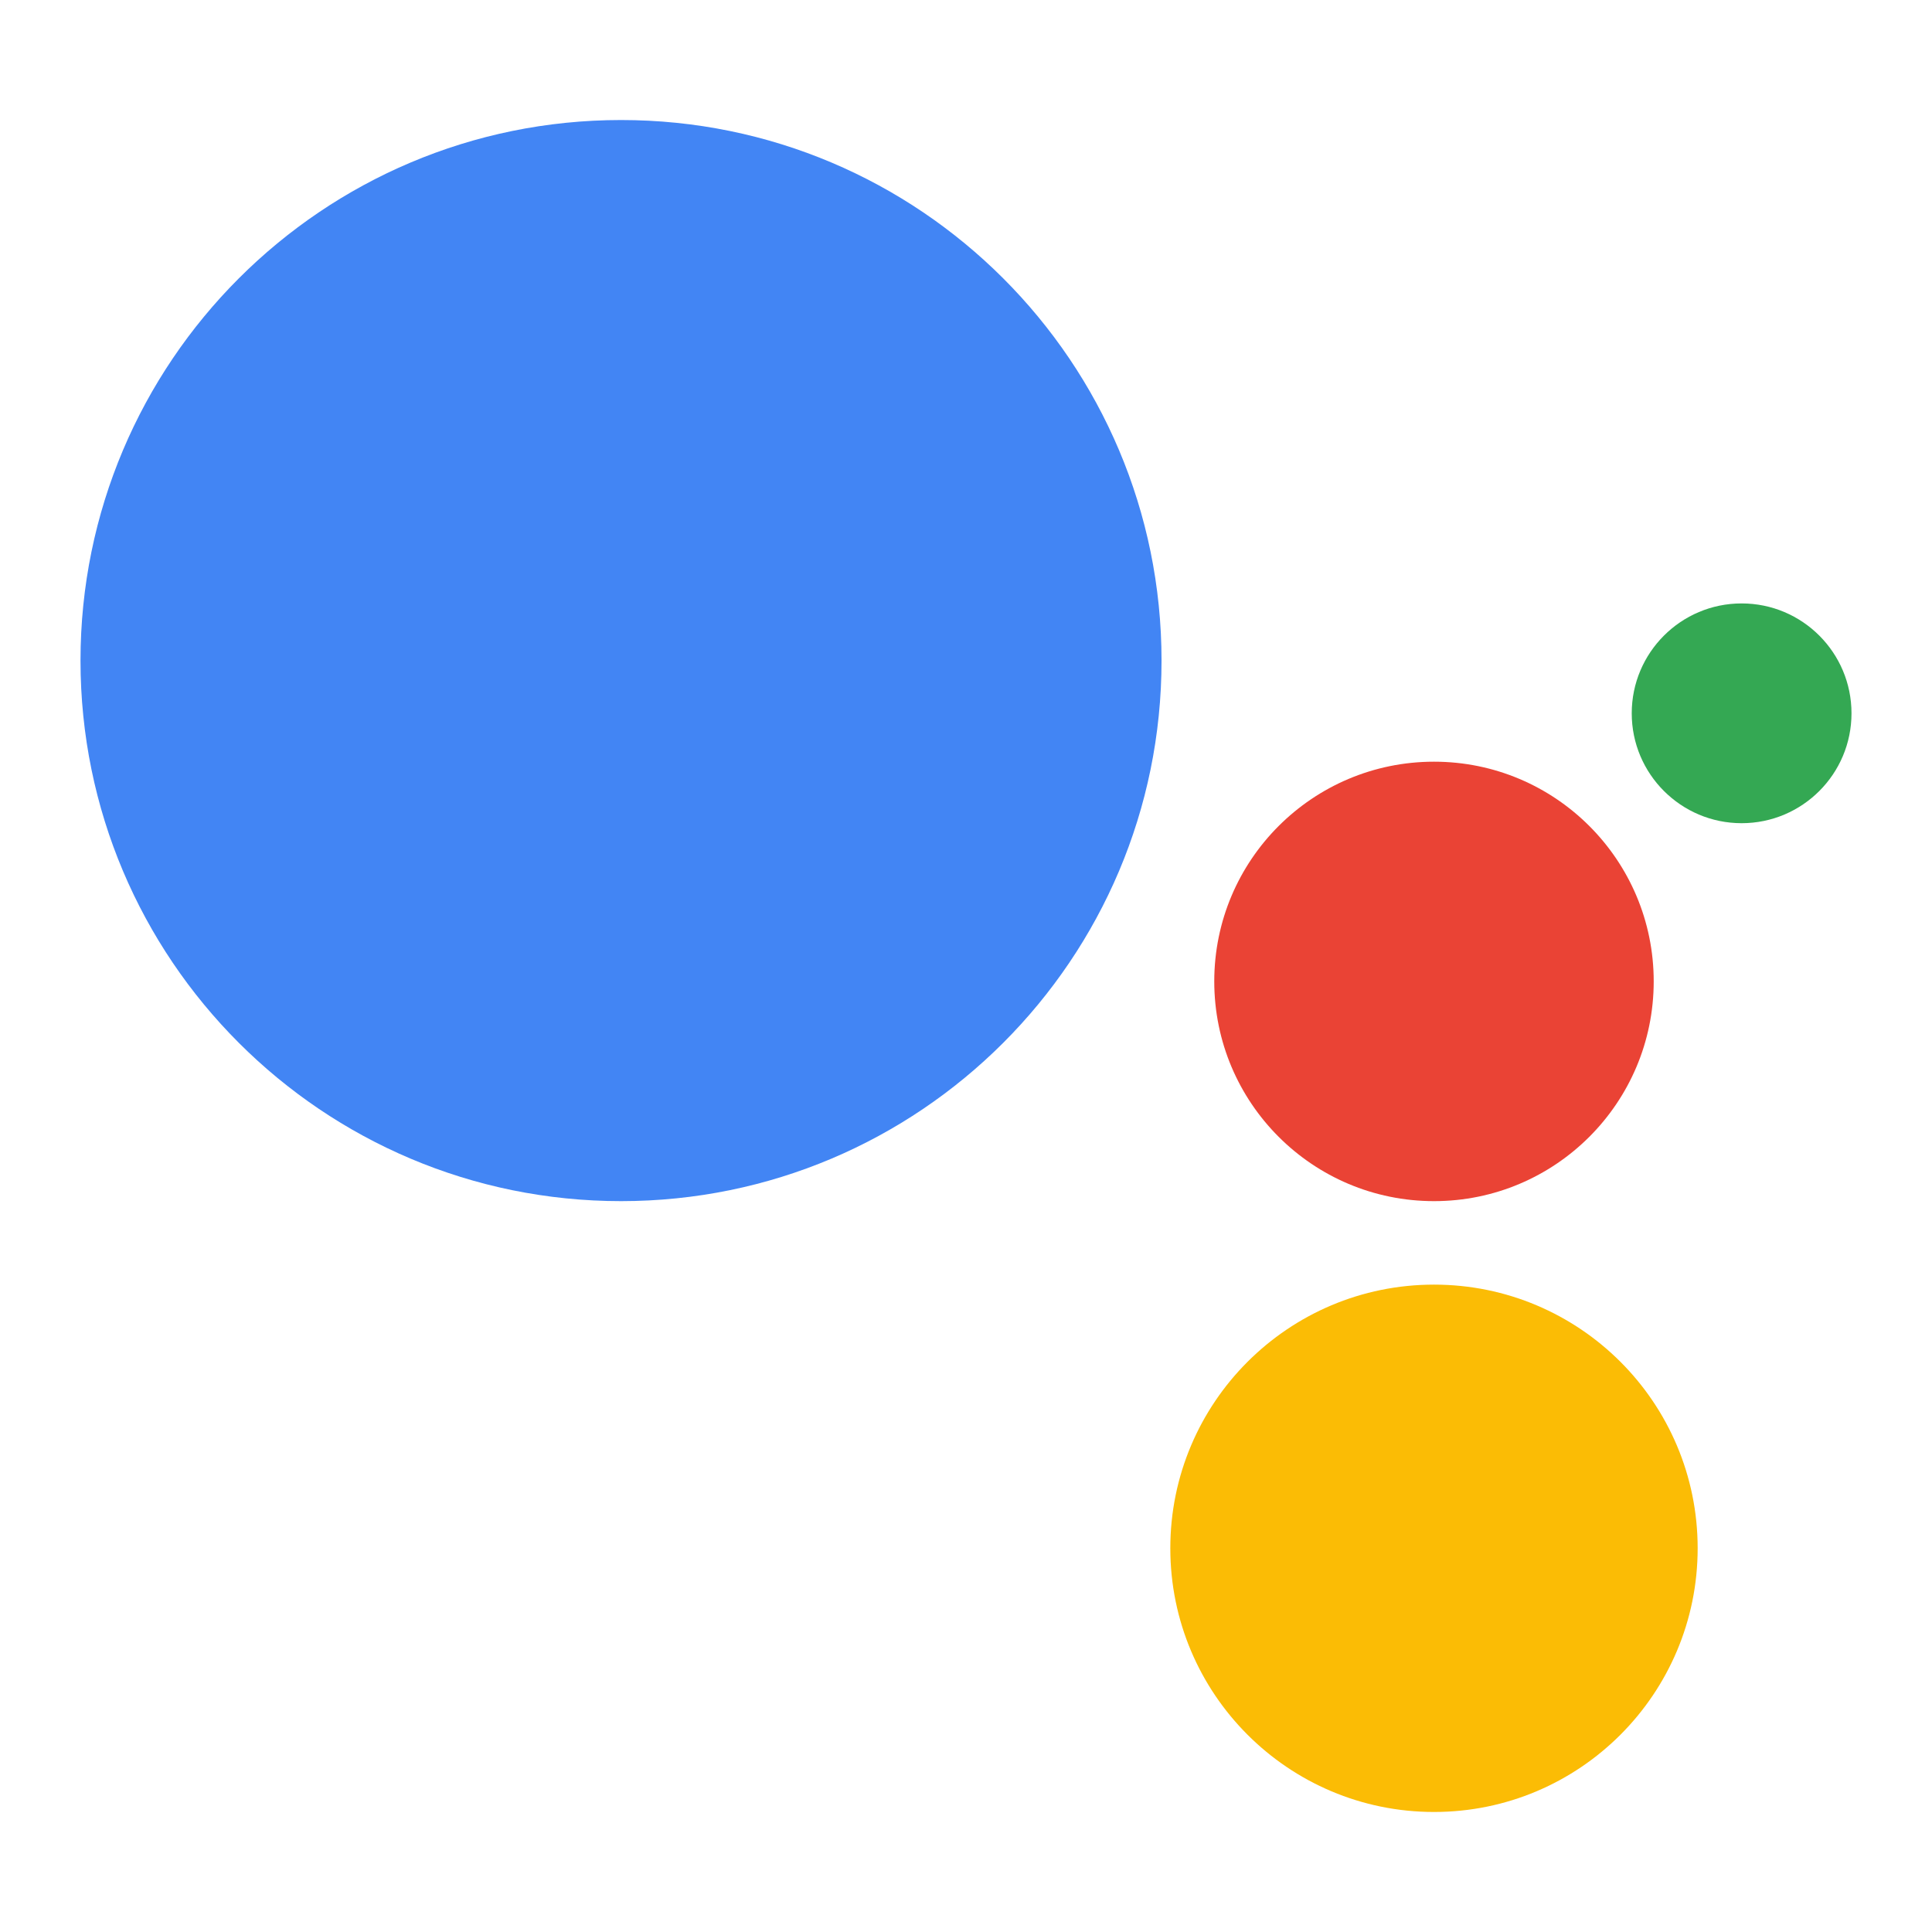 <svg width="24" height="24" viewBox="0 0 24 24" fill="none" xmlns="http://www.w3.org/2000/svg"><path d="M7.715 14.921C11.423 14.921 14.429 11.915 14.429 8.206C14.429 4.498 11.423 1.491 7.715 1.491C4.006 1.491 1 4.498 1 8.206C1 11.915 4.006 14.921 7.715 14.921Z" fill="#4285F4"/><path d="M23 8.861C23 9.615 22.389 10.226 21.635 10.226C20.882 10.226 20.27 9.615 20.27 8.861C20.27 8.107 20.882 7.496 21.635 7.496C22.389 7.496 23 8.107 23 8.861Z" fill="#34A853"/><path d="M20.543 12.191C20.543 13.699 19.321 14.921 17.814 14.921C16.306 14.921 15.084 13.699 15.084 12.191C15.084 10.684 16.306 9.462 17.814 9.462C19.321 9.462 20.543 10.684 20.543 12.191Z" fill="#EA4335"/><path d="M21.089 19.233C21.089 21.042 19.623 22.509 17.814 22.509C16.004 22.509 14.538 21.042 14.538 19.233C14.538 17.424 16.004 15.958 17.814 15.958C19.623 15.958 21.089 17.424 21.089 19.233Z" fill="#FBBC05"/></svg>